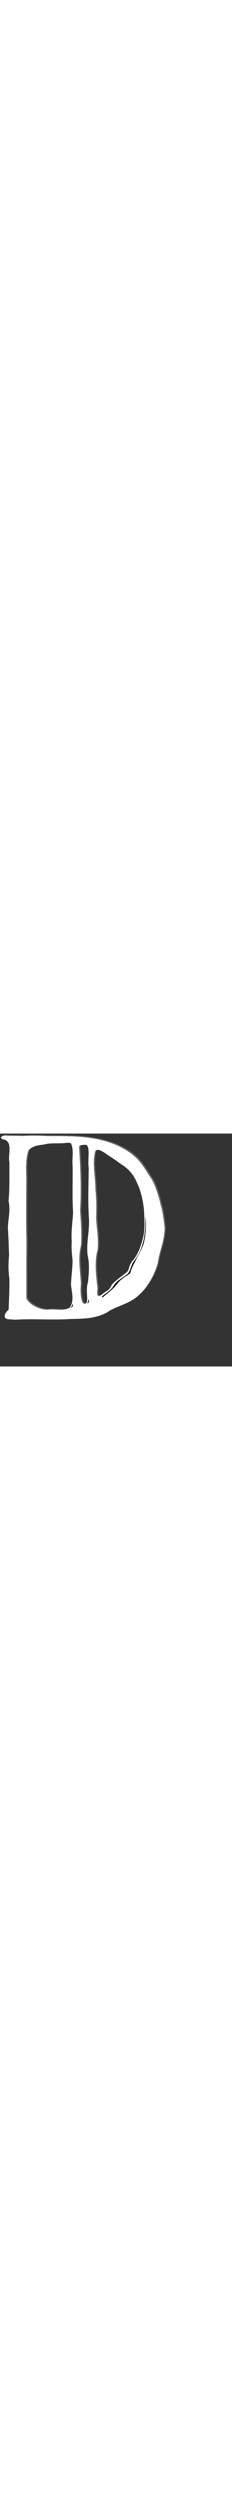 <?xml version="1.0" encoding="UTF-8" standalone="no"?>
<svg
   xmlns:dc="http://purl.org/dc/elements/1.1/"
   xmlns:cc="http://creativecommons.org/ns#"
   xmlns:rdf="http://www.w3.org/1999/02/22-rdf-syntax-ns#"
   xmlns:svg="http://www.w3.org/2000/svg"
   xmlns="http://www.w3.org/2000/svg"
   xmlns:sodipodi="http://sodipodi.sourceforge.net/DTD/sodipodi-0.dtd"
   xmlns:inkscape="http://www.inkscape.org/namespaces/inkscape"
   version="1.0"
   width="60pt"
   height="644pt"
   viewBox="0 0 644 644"
   preserveAspectRatio="xMidYMid meet"
   id="svg871"
   sodipodi:docname="D1b.svg"
   inkscape:version="0.92.3 (2405546, 2018-03-11)">
  <rect x="0" y="0" width="644" height="644" fill="#333333" stroke="none"/>
  <defs
     id="defs875" />
  <sodipodi:namedview
     pagecolor="#000000"
     bordercolor="#666666"
     borderopacity="1"
     objecttolerance="10"
     gridtolerance="10"
     guidetolerance="10"
     inkscape:pageopacity="0"
     inkscape:pageshadow="2"
     inkscape:window-width="1366"
     inkscape:window-height="682"
     id="namedview873"
     showgrid="false"
     inkscape:zoom="0.42656978"
     inkscape:cx="794.71059"
     inkscape:cy="345.09027"
     inkscape:window-x="0"
     inkscape:window-y="31"
     inkscape:window-maximized="1"
     inkscape:current-layer="layer3"
     showguides="true"
     inkscape:guide-bbox="true"
     inkscape:measure-start="318.509,520.087"
     inkscape:measure-end="97.7344,522.705"
     inkscape:snap-others="false"
     inkscape:object-nodes="false"
     inkscape:snap-nodes="false" />
  <g
     inkscape:groupmode="layer"
     id="layer1"
     inkscape:label="Layer 1"
     style="display:none">
    <g
       style="fill:#ff0000;stroke:none"
       transform="matrix(0.1,0,0,-0.1,600.043,669.094)"
       id="g862">
      <path
         inkscape:connector-curvature="0"
         d="m 1205,5801 c -153,-16 -186,-50 -87,-89 72,-28 147,-85 187,-140 l 30,-44 8,-591 c 6,-443 5,-615 -4,-682 -20,-154 -22,-273 -5,-395 24,-172 21,-271 -10,-361 -25,-72 -26,-79 -20,-259 3,-102 12,-261 21,-354 13,-138 14,-179 4,-220 -15,-65 -14,-104 8,-173 17,-53 17,-57 -5,-141 -27,-107 -27,-140 -1,-327 22,-157 22,-260 1,-850 l -7,-181 -48,-67 c -56,-79 -69,-127 -41,-158 49,-54 128,-65 329,-47 106,10 234,11 530,5 215,-4 467,-6 560,-2 94,3 312,10 485,15 173,5 357,15 409,21 198,23 348,75 669,234 125,61 271,126 324,144 243,81 548,365 749,697 85,142 119,226 129,318 5,46 26,140 49,212 51,165 71,244 121,489 23,116 53,230 70,272 34,81 38,146 15,212 -8,23 -21,95 -30,159 -9,64 -24,164 -35,222 -10,58 -26,158 -35,223 -19,142 -25,159 -75,213 -28,31 -44,61 -60,115 -31,107 -36,120 -114,274 -130,257 -313,507 -493,675 -115,107 -200,162 -336,220 -62,26 -143,63 -182,82 -38,20 -103,47 -143,62 -92,33 -398,108 -572,140 -304,56 -347,58 -1325,67 -500,4 -930,10 -955,12 -25,3 -76,2 -115,-2 z m 1608,-212 c 28,-7 47,-23 73,-59 55,-76 76,-76 210,1 36,20 46,21 67,12 14,-7 34,-27 44,-45 17,-30 18,-69 18,-483 0,-247 -4,-580 -9,-740 -6,-216 -5,-340 4,-485 21,-303 18,-524 -9,-730 -17,-126 -24,-228 -25,-365 -1,-188 -1,-191 27,-252 l 28,-63 -10,-282 c -7,-180 -16,-307 -26,-348 -21,-93 -19,-204 6,-307 25,-103 31,-277 10,-335 -7,-21 -26,-49 -43,-63 -28,-24 -36,-26 -82,-19 -76,11 -115,6 -176,-22 -60,-27 -156,-43 -266,-44 -95,0 -381,28 -474,46 -155,31 -266,106 -320,218 -56,115 -65,170 -63,386 1,107 5,953 10,1880 l 8,1685 27,47 c 31,51 76,87 216,172 224,135 287,157 538,185 87,10 164,19 169,20 6,0 27,-4 48,-10 z m 846,-138 c 58,-26 151,-65 206,-86 176,-66 265,-120 457,-278 62,-52 154,-121 204,-154 152,-102 205,-174 313,-429 33,-76 75,-168 94,-204 58,-108 90,-261 107,-509 6,-86 15,-210 20,-276 15,-177 13,-229 -15,-341 -13,-56 -31,-157 -39,-225 -20,-157 -35,-213 -90,-338 -57,-130 -87,-181 -146,-246 -29,-32 -56,-76 -69,-111 -95,-257 -100,-264 -232,-335 -87,-46 -115,-69 -205,-161 -81,-83 -112,-123 -134,-172 -51,-113 -177,-198 -310,-211 -87,-8 -112,-21 -139,-74 -23,-43 -78,-95 -127,-119 -53,-25 -85,-9 -106,53 -23,66 -22,126 2,227 26,107 25,194 -2,376 -28,190 -31,591 -4,682 32,109 38,190 32,420 -4,171 -10,249 -26,325 -24,113 -28,364 -10,600 5,78 7,404 3,810 -3,374 -3,701 1,727 9,62 38,98 78,98 17,0 79,-22 137,-49 z"
         id="path860"
         style="fill:#ff0000" />
    </g>
  </g>
  <g
     inkscape:groupmode="layer"
     id="layer2"
     inkscape:label="Layer 2"
     style="display:inline" />
  <g
     inkscape:groupmode="layer"
     id="layer3"
     inkscape:label="Layer 3"
     style="display:inline">
    <g
       id="g33"
       transform="translate(-708.559,-82.636)">
      <path
         sodipodi:nodetypes="ccccccccscccccccsccccccccccccczzzzcccccccccccccccscccccsccsccccs"
         inkscape:connector-curvature="0"
         id="path2226"
         d="m 730.361,86.334 c -12.097,-2.443 -24.608,7.13 -5.812,10.898 23.849,8.099 8.861,42.789 13.696,62.749 -0.379,35.696 0.858,71.44 -2.374,107.016 5.617,24.568 -0.76,48.366 -1.988,72.62 1.738,26.003 2.571,52.323 3.404,77.879 -2.328,21.248 -2.14,43.236 0.951,65.036 0.323,28.302 -1.159,56.585 -2.153,84.863 -8.71,7.245 -13.344,15.977 -9.713,21.992 3.61,5.98 15.429,4.092 26.729,5.745 51.384,-3.38 102.958,1.4 154.389,-2.038 35.422,-0.588 70.982,-0.858 102.755,-18.828 21.024,-15.781 63.592,-23.196 86.805,-47.209 17.106,-13.844 43.154,-50.157 52.969,-89.512 6.687,-41.078 15.655,-48.11 19.215,-94.401 -2.348,-21.918 -6.078,-50.067 -10.976,-64.507 -5.327,-23.695 -14.67,-56.571 -28.83,-77.518 -18.409,-27.233 -25.855,-44.62 -54.642,-66.458 -28.335,-19.966 -60.769,-32.742 -94.828,-39.044 -47.9,-9.842 -93.046,-7.589 -143.625,-8.477 -13.036,-0.897 -42.373,-1.443 -62.224,0.12 -14.572,-0.872 -29.21,-0.332 -43.749,-0.928 z m 178.23,20.481 c 9.569,17.316 2.896,42.089 5.052,62.289 0.649,43.479 -1.348,86.956 1.356,130.385 -1.774,26.571 -5.697,52.991 -3.794,79.721 -1.373,17.542 0.581,34.953 2.358,52.288 -0.294,22.332 -3.576,44.487 -4.477,66.678 2.187,20.46 9.693,45.183 -3.235,63.228 -16.941,11.36 -39.685,3.227 -59.092,5.764 -25.01,2.922 -61.584,-18.87 -61.681,-34.343 -0.097,-15.473 0.194,-53.344 -0.097,-82.796 -0.292,-29.452 1.045,-53.203 0,-93.81 -1.045,-40.607 0,-131.626 0,-149.16 0,-17.534 -3.282,-53.656 6.033,-80.277 16.524,-16.453 32.309,-13.02 53.342,-18.335 19.724,-2.178 33.805,0.166 53.833,-2.495 3.508,-0.522 6.965,0.338 10.401,0.863 z m 41.448,4.595 c 14.076,2.434 4.521,42.945 8.276,62.959 -0.196,47.975 -2.649,95.953 0.868,143.867 1.319,33.37 -8.289,66.57 -3.667,99.851 5.621,23.687 3.22,49.046 0.817,73.167 -8.109,23.401 4.111,57.506 -7.762,59.523 -12.167,4.571 -14.492,-33.88 -11.951,-54.514 -1.597,-35.195 -9.177,-71.221 0.186,-106.014 1.949,-32.253 0.073,-64.69 -2.472,-96.792 3.704,-58.531 0.9,-117.311 -2.724,-175.795 -1.734,-5.537 12.551,-6.304 18.429,-6.252 z m 61.456,28.412 c 13.427,8.881 18.949,11.949 34.824,24.104 20.865,11.969 37.124,29.427 47.584,56.13 9.515,19.353 16.298,49.912 18.169,75.696 0.902,22.212 2.579,44.763 -1.677,66.976 -5.978,27.718 -15.928,54.322 -32.134,71.529 -10.887,15.7 -5.653,22.584 -15.868,30.671 -14.331,11.346 -28.809,21.033 -39.495,32.863 -10.088,19.757 -11.628,13.971 -26.424,26.217 -20.667,17.693 -13.397,-11.541 -13.85,-15.754 -3.772,-35.029 -9.177,-71.221 0.186,-106.014 3.351,-29.431 -2.423,-58.623 -4.052,-87.872 1.082,-26.703 0.986,-53.29 -1.935,-79.904 0.106,-35.13 -8.871,-67.981 -1.195,-102.76 4.097,-16.007 27.956,2.886 35.867,8.119 z"
         style="display:inline;opacity:1;vector-effect:none;fill:#666666;fill-opacity:1;stroke:none;stroke-width:0.1;stroke-linecap:butt;stroke-linejoin:miter;stroke-miterlimit:4;stroke-dasharray:none;stroke-dashoffset:0;stroke-opacity:1" />
      <path
         style="display:inline;opacity:1;vector-effect:none;fill:#ffffff;fill-opacity:1;stroke:none;stroke-width:0.1;stroke-linecap:butt;stroke-linejoin:miter;stroke-miterlimit:4;stroke-dasharray:none;stroke-dashoffset:0;stroke-opacity:1"
         d="m 726.818,88.632 c -12.097,-2.443 -24.608,7.13 -5.812,10.898 23.849,8.099 8.861,42.789 13.696,62.749 -0.379,35.696 0.858,71.44 -2.374,107.016 5.617,24.568 -0.76,48.366 -1.988,72.62 1.738,26.003 2.571,52.323 3.404,77.879 -2.328,21.248 -2.14,43.236 0.951,65.036 0.323,28.302 -1.159,56.585 -2.153,84.863 -8.71,7.245 -13.344,15.977 -9.713,21.992 3.61,5.98 15.429,4.092 26.729,5.745 51.384,-3.38 102.958,1.4 154.389,-2.038 35.422,-0.588 70.982,-0.858 102.755,-18.828 21.024,-15.781 63.592,-23.196 86.805,-47.209 17.106,-13.844 43.154,-50.157 52.969,-89.512 6.687,-41.078 15.655,-48.11 19.215,-94.401 -2.348,-21.918 -6.078,-50.067 -10.976,-64.507 -5.327,-23.695 -14.67,-56.571 -28.83,-77.518 -18.409,-27.233 -25.855,-44.62 -54.642,-66.458 -28.335,-19.966 -60.769,-32.742 -94.828,-39.044 -47.9,-9.842 -93.046,-7.589 -143.625,-8.477 -13.036,-0.897 -42.373,-1.443 -62.224,0.12 -14.572,-0.872 -29.21,-0.332 -43.749,-0.928 z m 178.23,20.481 c 9.569,17.316 2.896,42.089 5.052,62.289 0.649,43.479 -1.348,86.956 1.356,130.385 -1.774,26.571 -5.697,52.991 -3.794,79.721 -1.373,17.542 0.581,34.953 2.358,52.288 -0.294,22.332 -3.576,44.487 -4.477,66.678 2.187,20.46 9.693,45.183 -3.235,63.228 -16.941,11.36 -39.685,3.227 -59.092,5.764 -25.01,2.922 -61.584,-18.87 -61.681,-34.343 -0.097,-15.473 0.194,-53.344 -0.097,-82.796 -0.292,-29.452 1.045,-53.203 0,-93.81 -1.045,-40.607 0,-131.626 0,-149.16 0,-17.534 -3.282,-53.656 6.033,-80.277 16.524,-16.453 32.309,-13.02 53.342,-18.335 19.724,-2.178 33.805,0.166 53.833,-2.495 3.508,-0.522 6.965,0.338 10.401,0.863 z m 41.448,4.595 c 14.076,2.434 4.521,42.945 8.276,62.959 -0.196,47.975 -2.649,95.953 0.868,143.867 1.319,33.37 -8.289,66.57 -3.667,99.851 5.621,23.687 3.22,49.046 0.817,73.167 -8.109,23.401 4.111,57.506 -7.762,59.523 -12.167,4.571 -14.492,-33.88 -11.951,-54.514 -1.597,-35.195 -9.177,-71.221 0.186,-106.014 1.949,-32.253 0.073,-64.69 -2.472,-96.792 3.704,-58.531 0.9,-117.311 -2.724,-175.795 -1.734,-5.537 12.551,-6.304 18.429,-6.252 z m 61.456,28.412 c 13.427,8.881 18.949,11.949 34.824,24.104 20.865,11.969 37.124,29.427 47.584,56.13 9.515,19.353 16.298,49.912 18.169,75.696 0.902,22.212 2.579,44.763 -1.677,66.976 -5.978,27.718 -15.928,54.322 -32.134,71.529 -10.887,15.7 -5.653,22.584 -15.868,30.671 -14.331,11.346 -28.809,21.033 -39.495,32.863 -10.088,19.757 -11.628,13.971 -26.424,26.217 -20.667,17.693 -13.397,-11.541 -13.85,-15.754 -3.772,-35.029 -9.177,-71.221 0.186,-106.014 3.351,-29.431 -2.423,-58.623 -4.052,-87.872 1.082,-26.703 0.986,-53.29 -1.935,-79.904 0.106,-35.13 -8.871,-67.981 -1.195,-102.76 4.097,-16.007 27.956,2.886 35.867,8.119 z"
         id="path867"
         inkscape:connector-curvature="0"
         sodipodi:nodetypes="ccccccccscccccccsccccccccccccczzzzcccccccccccccccscccccsccsccccs" />
      <path
         sodipodi:nodetypes="ccccccccsssssssscc"
         inkscape:connector-curvature="0"
         id="path2231"
         d="m 740.139,130.96 3.146,10.414 -0.842,43.19 2.047,44.494 -1.172,79.537 -0.442,57.253 -0.404,44.845 -3.546,-17.798 c -0.061,-14.849 0.124,-29.416 0.355,-43.867 0.089,-5.604 -1.99,-13.903 -1.899,-19.482 0.073,-4.457 2.319,-6.197 2.379,-10.65 0.182,-13.32 0.283,-26.641 0.143,-40.095 -0.044,-4.239 1.346,-7.919 1.343,-12.18 -0.002,-3.211 -2.663,-8.545 -2.664,-11.757 -0.01,-30.937 0.037,-61.916 0.161,-93.244 0.015,-3.722 1.588,-7.45 1.613,-11.187 0.039,-5.961 -0.544,-11.627 -0.506,-17.624 z"
         style="color:#ffffff;font-style:normal;font-variant:normal;font-weight:normal;font-stretch:normal;font-size:medium;line-height:normal;font-family:sans-serif;font-variant-ligatures:normal;font-variant-position:normal;font-variant-caps:normal;font-variant-numeric:normal;font-variant-alternates:normal;font-feature-settings:normal;text-indent:0;text-align:start;text-decoration:none;text-decoration-line:none;text-decoration-style:solid;text-decoration-color:#000000;letter-spacing:normal;word-spacing:normal;text-transform:none;writing-mode:lr-tb;direction:ltr;text-orientation:mixed;dominant-baseline:auto;baseline-shift:baseline;text-anchor:start;white-space:normal;shape-padding:0;clip-rule:nonzero;display:inline;overflow:visible;visibility:visible;opacity:1;isolation:auto;mix-blend-mode:normal;color-interpolation:sRGB;color-interpolation-filters:linearRGB;solid-color:#000000;solid-opacity:1;vector-effect:none;fill:#ffffff;fill-opacity:1;fill-rule:nonzero;stroke:none;stroke-width:0.75px;stroke-linecap:butt;stroke-linejoin:miter;stroke-miterlimit:4;stroke-dasharray:none;stroke-dashoffset:0;stroke-opacity:1;color-rendering:auto;image-rendering:auto;shape-rendering:auto;text-rendering:auto;enable-background:accumulate" />
      <path
         sodipodi:nodetypes="cccsccsscc"
         inkscape:connector-curvature="0"
         id="path2237"
         d="m 1112.365,312.013 c 0.874,0.277 3.461,36.518 -3.099,65.822 -2.264,23.435 -36.438,70.626 -38.705,89.98 -5.215,6.622 -23.194,13.075 -34.907,28.337 -13.524,17.621 -30.546,29.286 -42.348,39.542 l -2.112,-2.058 c 8.38,-8.048 24.39,-16.133 32.312,-29.531 8.064,-13.637 20.233,-19.369 37.526,-31.908 10.416,-7.552 10.778,-27.91 20.863,-38.459 31.234,-41.229 30.484,-91.456 30.471,-121.724 z"
         style="display:inline;opacity:1;vector-effect:none;fill:#000000;fill-opacity:1;stroke:none;stroke-width:0.1;stroke-linecap:butt;stroke-linejoin:miter;stroke-miterlimit:4;stroke-dasharray:none;stroke-dashoffset:0;stroke-opacity:1" />
      <path
         sodipodi:nodetypes="cacaacc"
         inkscape:connector-curvature="0"
         id="path2275"
         d="m 903.051,564.886 c 1.539,-1.106 3.63,-3.352 4.727,-5.509 1.08,-2.125 1.485,-4.049 1.639,-6.962 1.802,0.706 2.253,4.427 1.773,6.681 -0.363,1.707 -1.864,3.067 -3.288,4.076 -1.4,0.99 -2.348,1.496 -4.85,1.714 -2e-5,1e-5 2e-5,-10e-6 2e-5,-10e-6 z"
         style="display:inline;fill:#000000;stroke:#ffffff;stroke-width:0.75px;stroke-linecap:butt;stroke-linejoin:miter;stroke-opacity:1" />
      <path
         style="display:inline;fill:#000000;stroke:#ffffff;stroke-width:0.75px;stroke-linecap:butt;stroke-linejoin:miter;stroke-opacity:1"
         d="m 949.417,553.886 c 1.252,-1.423 2.786,-4.081 3.371,-6.429 0.576,-2.313 0.539,-4.279 0.036,-7.152 1.915,0.284 3.188,3.81 3.226,6.113 0.029,1.745 -1.128,3.407 -2.291,4.709 -1.142,1.279 -1.952,1.985 -4.342,2.758 -10e-6,0 2e-5,-1e-5 2e-5,-1e-5 z"
         id="path2277"
         inkscape:connector-curvature="0"
         sodipodi:nodetypes="cacaacc" />
    </g>
  </g>
</svg>
